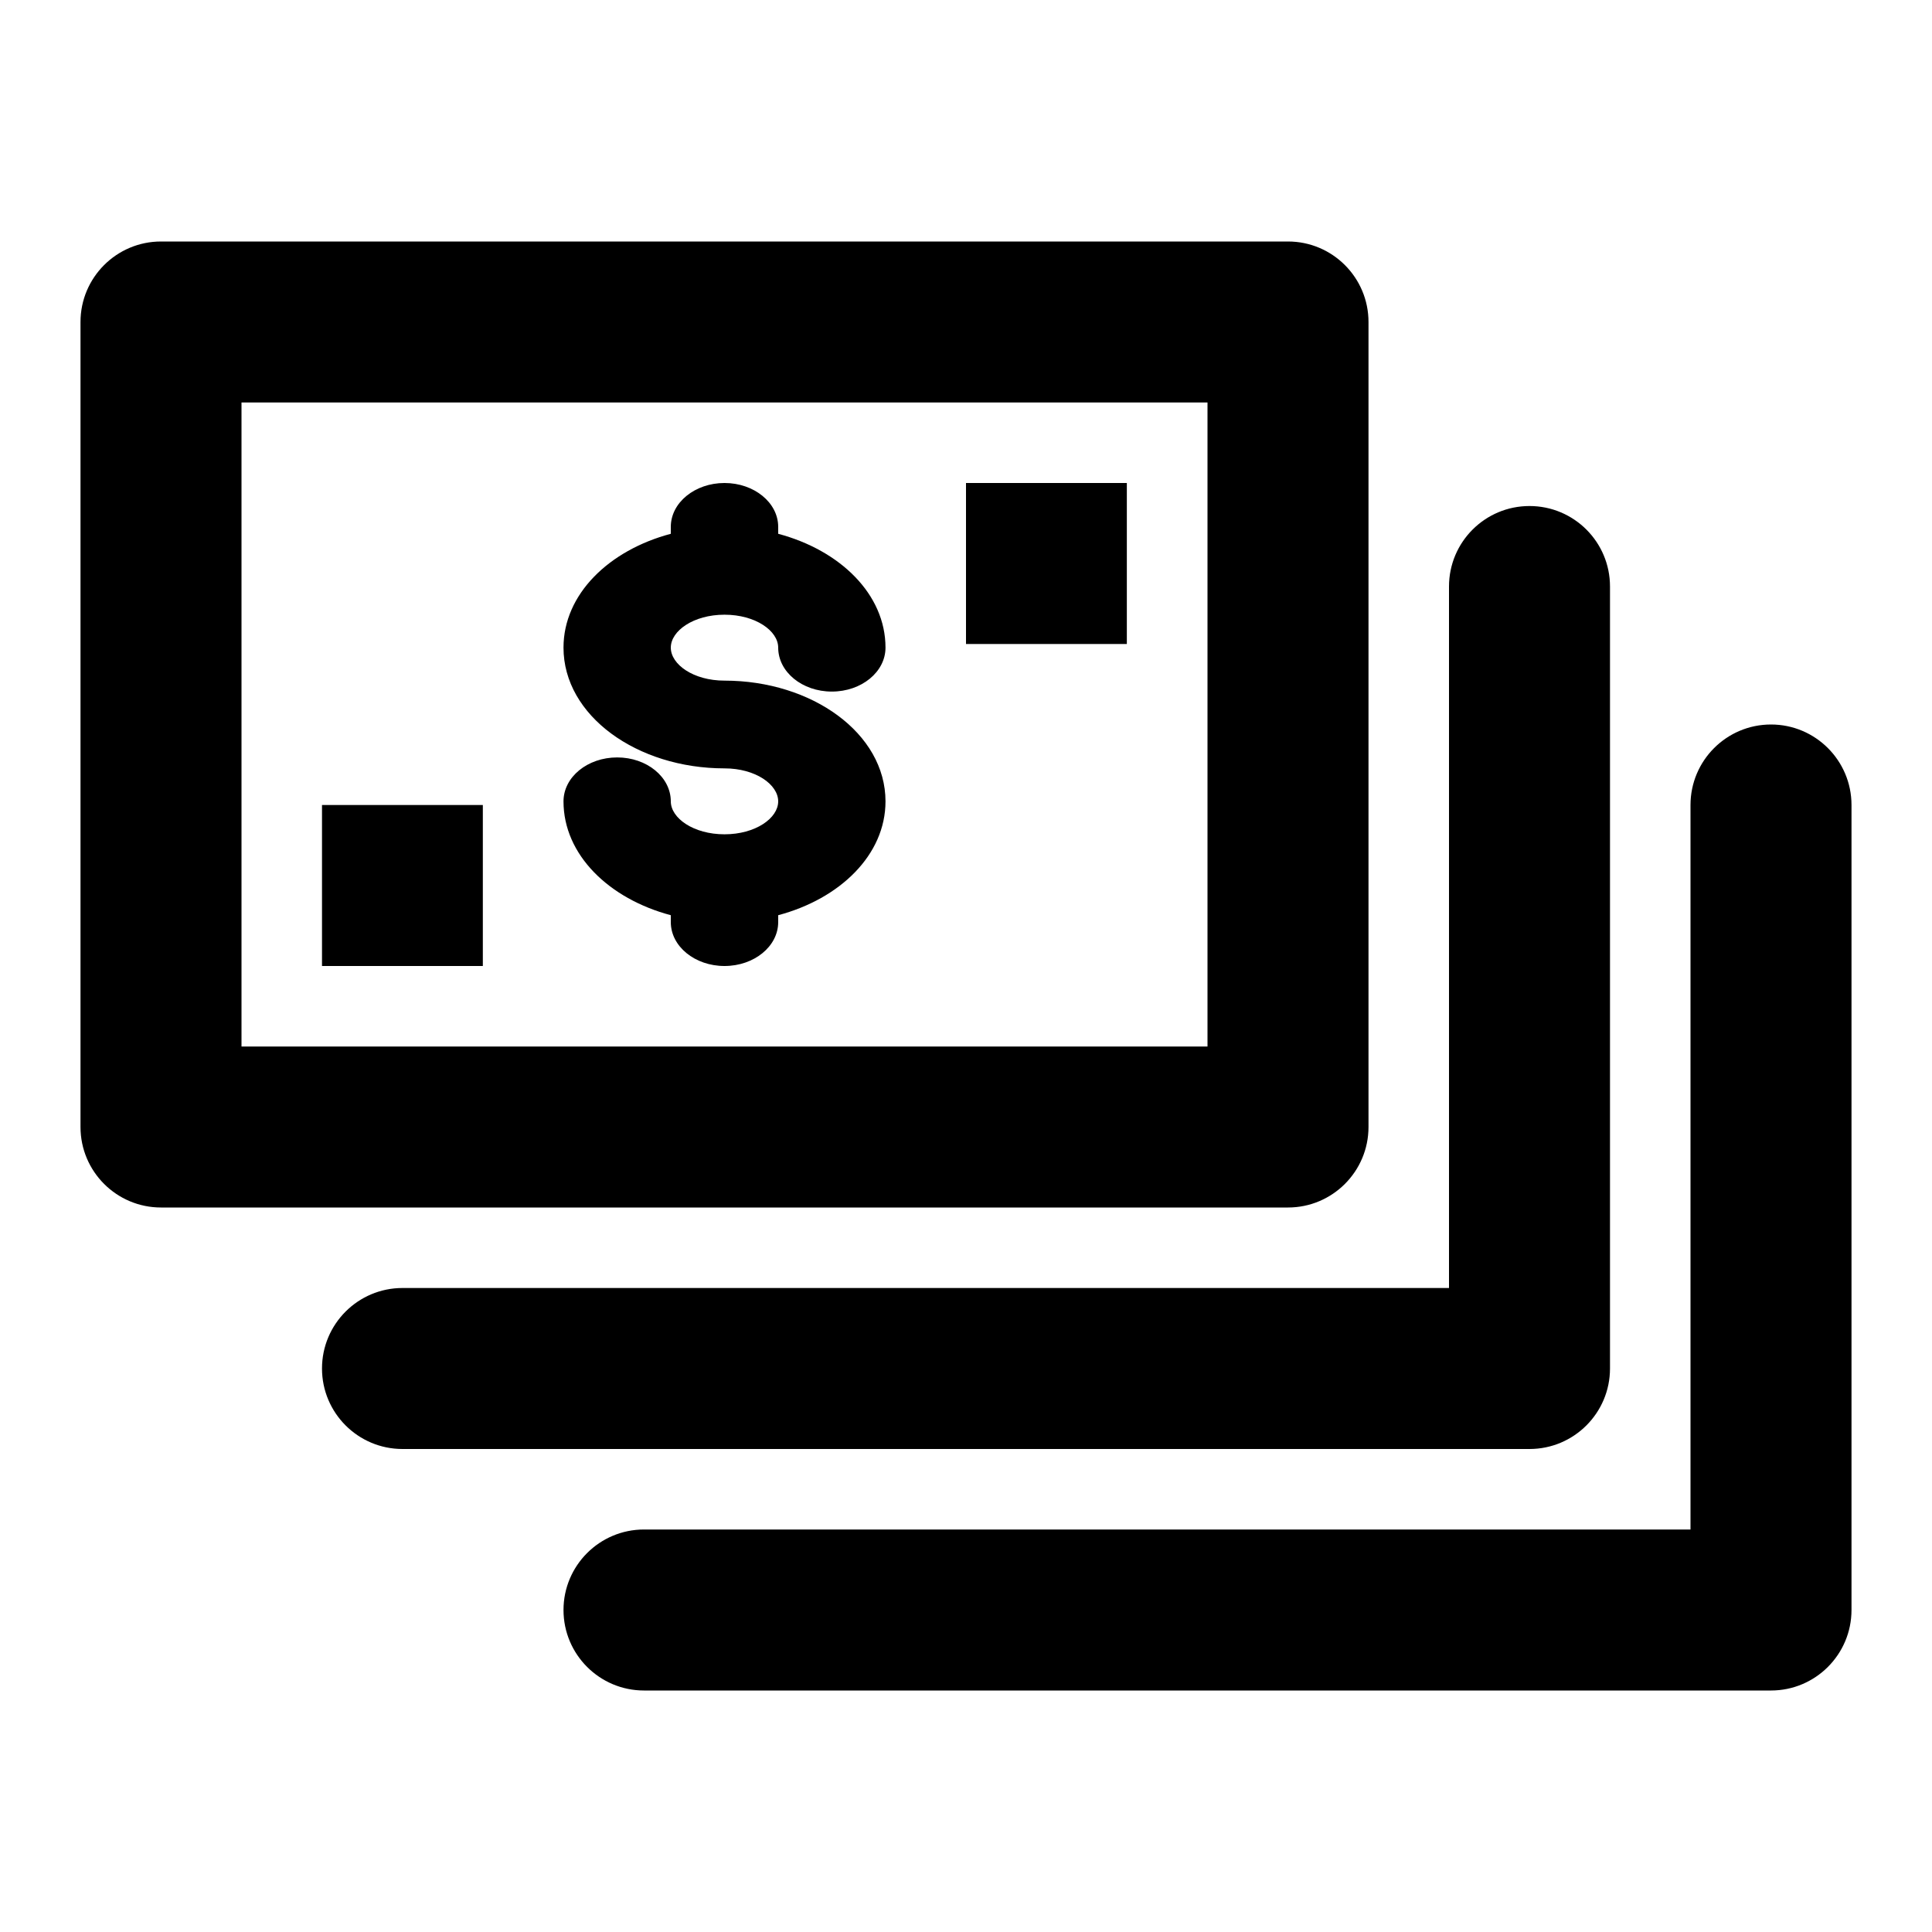 <svg xmlns="http://www.w3.org/2000/svg" width="24" height="24" viewBox="0 0 24 24">
  <path d="M4,12 L4,10 L5.998,10 L5.998,12 L4,12 Z M12,8 L12,6 L13.998,6 L13.998,8 L12,8 Z M1,4 C1,3.448 1.448,3 2,3 L16,3 C16.552,3 17,3.448 17,4 L17,14 C17,14.552 16.552,15 16,15 L2,15 C1.448,15 1,14.552 1,14 L1,4 Z M3,5 L3,13 L15,13 L15,5 L3,5 Z M18,16 L18,7.286 C18,6.733 18.448,6.286 19,6.286 C19.552,6.286 20,6.733 20,7.286 L20,17 C20,17.552 19.552,18 19,18 L5,18 C4.448,18 4,17.552 4,17 C4,16.448 4.448,16 5,16 L18,16 Z M21,19 L21,10 C21,9.448 21.448,9 22,9 C22.552,9 23,9.448 23,10 L23,20 C23,20.552 22.552,21 22,21 L8,21 C7.448,21 7,20.552 7,20 C7,19.448 7.448,19 8,19 L21,19 Z M8.333,6.631 L8.333,6.545 C8.333,6.244 8.632,6 9,6 C9.368,6 9.667,6.244 9.667,6.545 L9.667,6.631 C10.435,6.835 11,7.381 11,8.045 C11,8.347 10.702,8.591 10.333,8.591 C9.965,8.591 9.667,8.347 9.667,8.045 C9.667,7.837 9.386,7.636 9,7.636 C8.614,7.636 8.333,7.837 8.333,8.045 C8.333,8.254 8.614,8.455 9,8.455 C10.086,8.455 11,9.109 11,9.955 C11,10.619 10.435,11.165 9.667,11.369 L9.667,11.455 C9.667,11.756 9.368,12 9,12 C8.632,12 8.333,11.756 8.333,11.455 L8.333,11.369 C7.565,11.165 7,10.619 7,9.955 C7,9.653 7.298,9.409 7.667,9.409 C8.035,9.409 8.333,9.653 8.333,9.955 C8.333,10.163 8.614,10.364 9,10.364 C9.386,10.364 9.667,10.163 9.667,9.955 C9.667,9.746 9.386,9.545 9,9.545 C7.914,9.545 7,8.891 7,8.045 C7,7.381 7.565,6.835 8.333,6.631 Z"/>
</svg>
